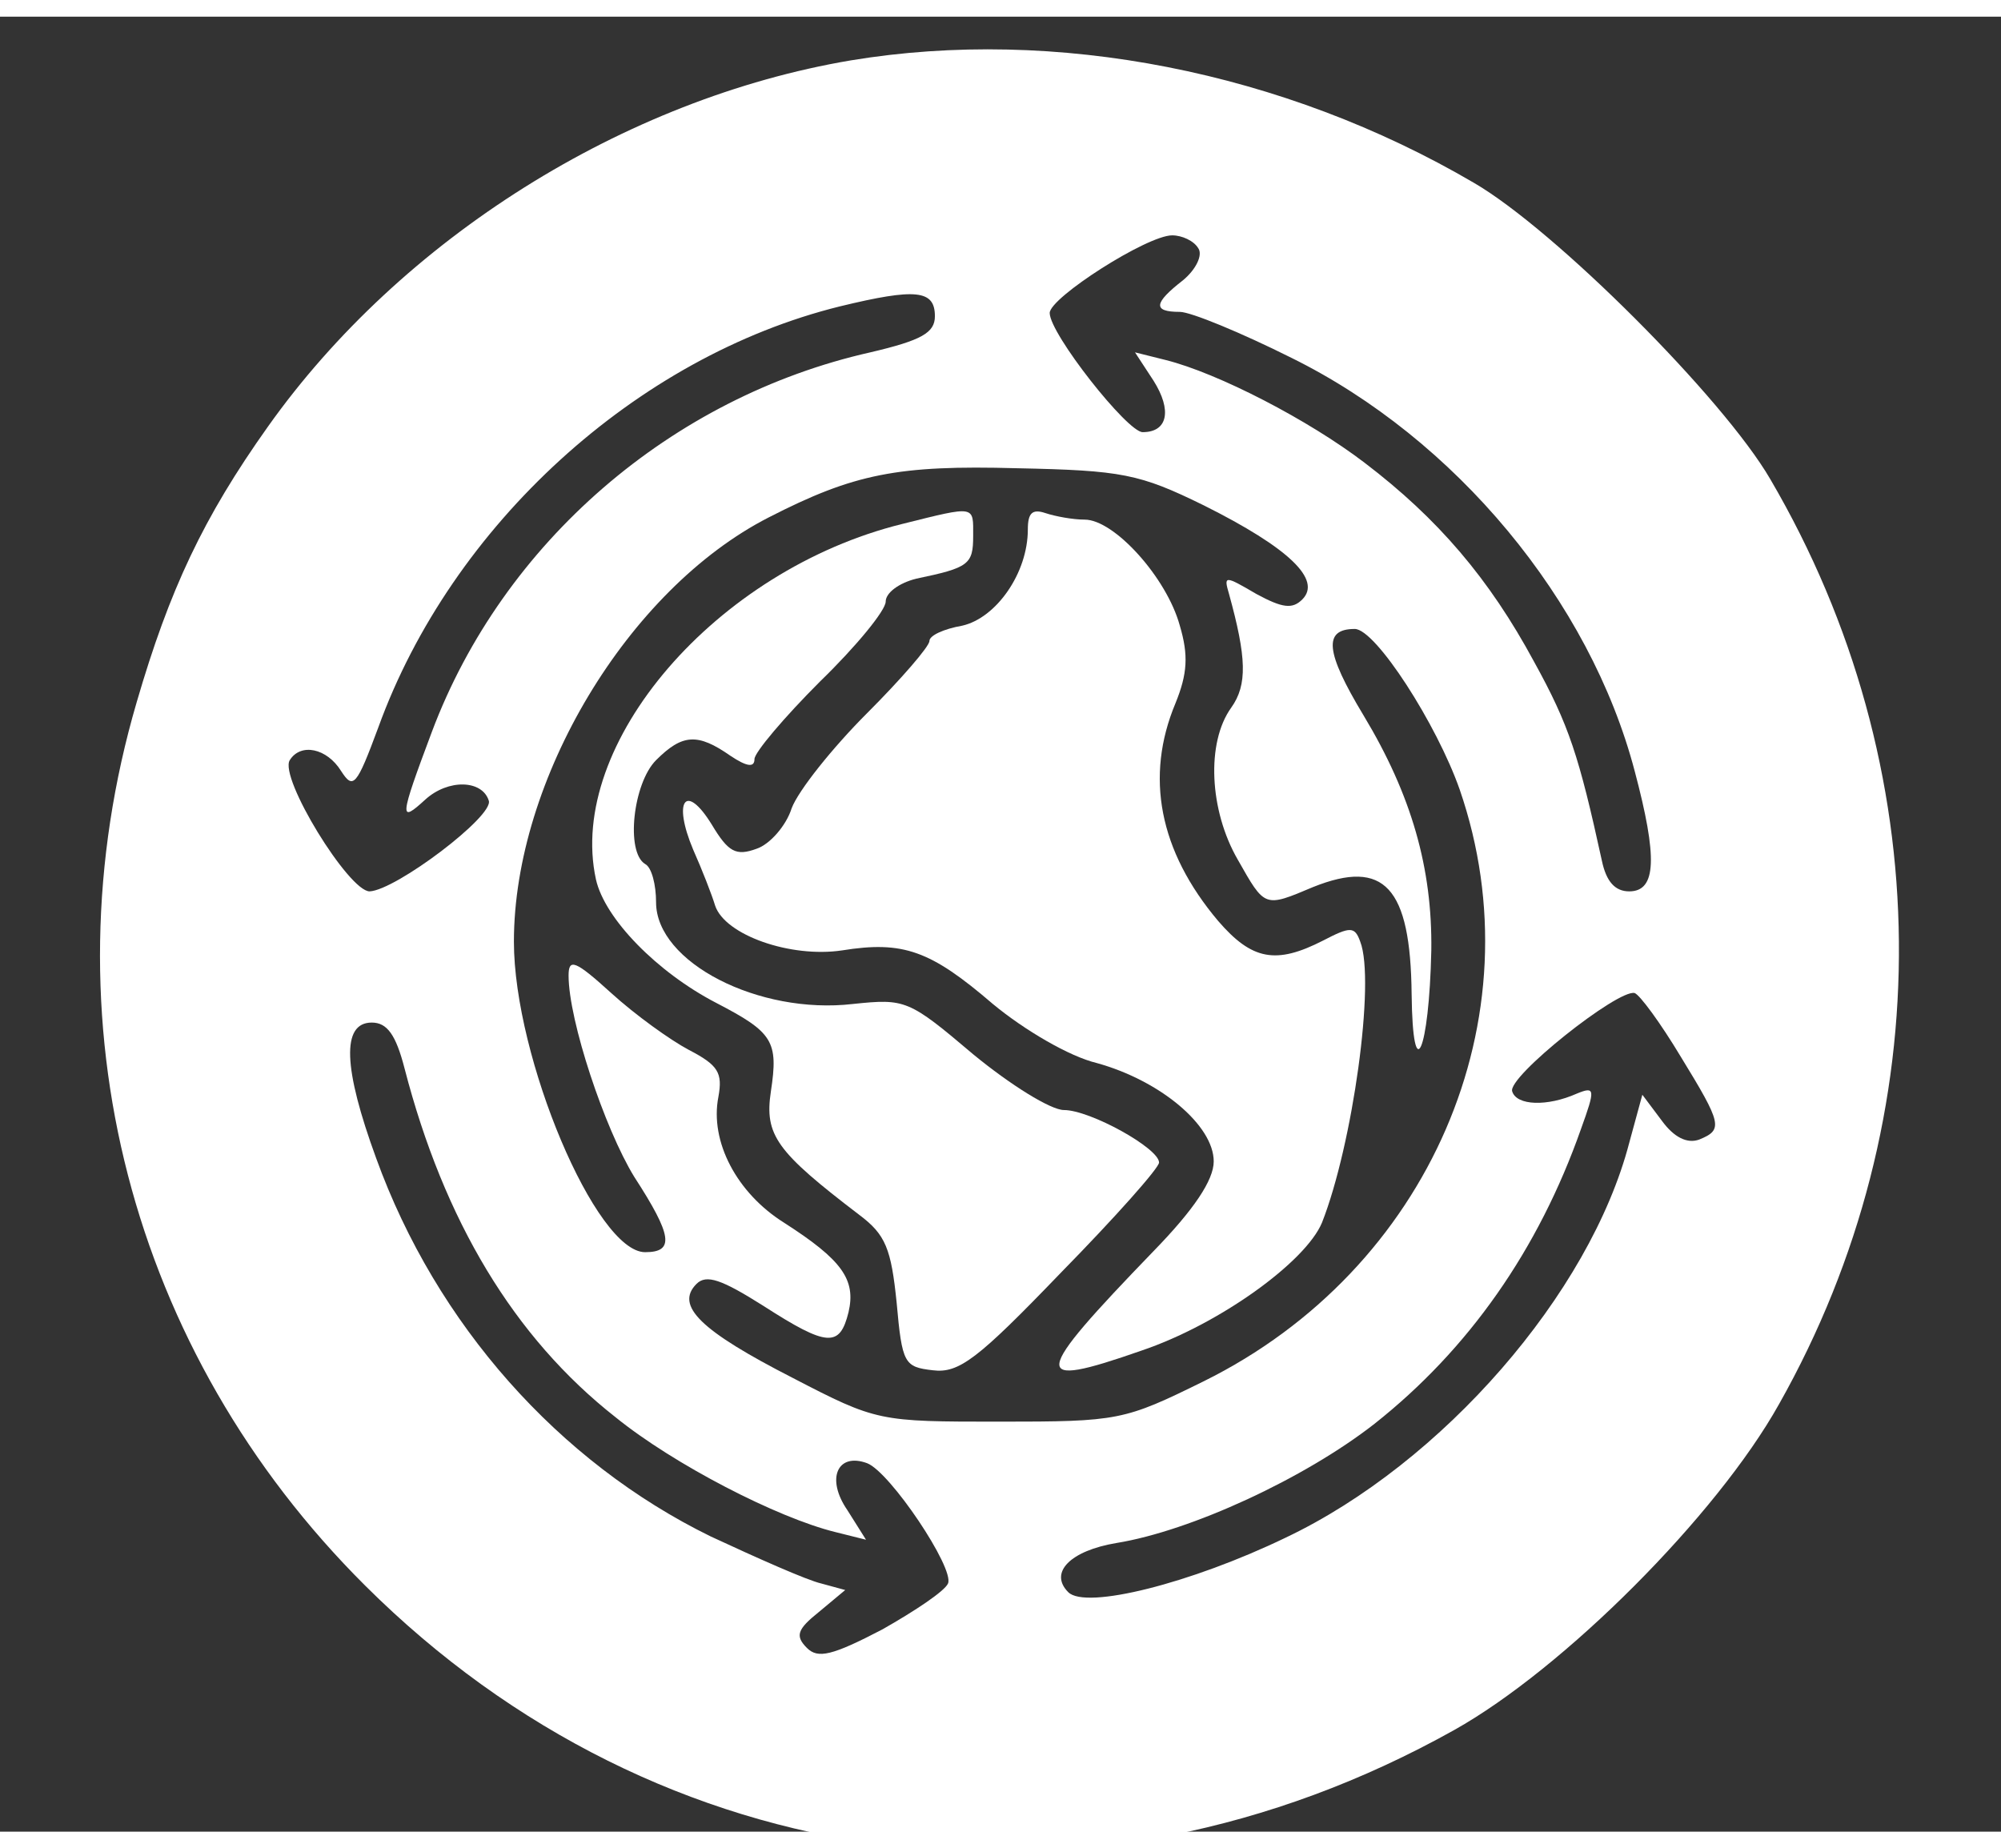 <?xml version="1.0" standalone="no"?>
<!DOCTYPE svg PUBLIC "-//W3C//DTD SVG 20010904//EN"
 "http://www.w3.org/TR/2001/REC-SVG-20010904/DTD/svg10.dtd">
<svg version="1.0" xmlns="http://www.w3.org/2000/svg"
 width="223pt" height="206pt" viewBox="20 20 183 166"
 preserveAspectRatio="xMidYMid meet">

<rect x="20" y="20" width="183" height="166" fill="#333333" stroke="none"/>

<g transform="translate(0,206) scale(0.1,-0.1)"
fill="#ffffff" stroke="none">
<path d="M978 1820 c-207 -35 -411 -163 -533 -335 -59 -83 -90 -149 -120 -252
-85 -290 -6 -594 209 -808 269 -268 660 -320 996 -132 100 56 240 196 297 298
149 264 146 583 -8 846 -43 74 -197 228 -271 271 -174 102 -383 143 -570 112z
m318 -172 c4 -6 -2 -19 -14 -29 -27 -21 -28 -29 -3 -29 10 0 56 -19 102 -42
150 -74 273 -222 314 -378 21 -79 20 -110 -5 -110 -13 0 -21 9 -25 28 -21 96
-30 124 -62 182 -41 76 -88 131 -155 182 -51 39 -134 82 -182 94 l-28 7 17
-26 c17 -27 13 -47 -10 -47 -14 0 -85 90 -85 109 0 14 89 71 112 71 9 0 20 -5
24 -12z m-241 -62 c0 -15 -12 -22 -59 -33 -182 -41 -336 -174 -401 -347 -30
-80 -30 -84 -6 -62 21 19 52 18 58 -1 5 -14 -85 -82 -109 -83 -19 0 -83 104
-73 120 10 16 34 11 47 -10 11 -17 14 -14 34 40 67 185 236 339 422 385 70 17
87 15 87 -9z m246 -173 c78 -39 108 -68 90 -86 -9 -9 -18 -8 -42 5 -29 17 -30
17 -25 0 16 -58 17 -83 2 -104 -23 -32 -20 -94 6 -139 25 -44 24 -44 69 -25
65 26 89 0 90 -98 1 -87 16 -53 18 40 1 75 -18 142 -62 215 -35 58 -37 79 -8
79 19 0 75 -87 96 -147 72 -209 -28 -439 -234 -541 -73 -36 -78 -37 -187 -37
-110 0 -112 0 -189 40 -84 43 -108 66 -88 86 9 9 23 4 61 -20 59 -38 70 -38
78 -6 7 30 -6 48 -59 82 -43 27 -68 74 -60 115 4 22 0 29 -27 43 -17 9 -49 32
-71 52 -33 30 -39 32 -39 16 0 -41 33 -140 60 -184 35 -54 37 -69 10 -69 -45
0 -120 178 -120 284 0 148 104 322 233 388 78 40 118 48 227 45 96 -2 112 -5
171 -34z m436 -504 c38 -62 39 -67 17 -76 -11 -4 -23 2 -34 17 l-18 24 -12
-44 c-36 -138 -171 -293 -314 -361 -87 -42 -183 -66 -199 -50 -18 18 2 38 44
45 68 11 172 59 236 109 86 68 150 159 189 270 13 36 13 39 -4 32 -27 -12 -55
-11 -59 2 -5 13 97 94 112 90 5 -2 24 -28 42 -58z m-1167 -11 c36 -139 100
-246 193 -319 53 -43 148 -92 201 -105 l28 -7 -17 27 c-20 29 -9 53 18 43 21
-8 80 -96 74 -110 -3 -7 -30 -25 -60 -42 -46 -24 -59 -27 -69 -17 -11 11 -9
17 11 33 l24 20 -22 6 c-13 3 -58 23 -101 43 -139 68 -251 194 -306 346 -30
82 -32 124 -4 124 14 0 22 -11 30 -42z"/>
<path d="M1025 1396 c-170 -42 -307 -201 -280 -325 8 -36 56 -85 110 -113 52
-27 57 -35 50 -81 -6 -40 5 -55 81 -113 24 -18 29 -31 34 -80 5 -56 7 -59 33
-62 24 -3 41 10 117 89 50 51 90 96 90 101 0 13 -63 48 -87 48 -12 0 -49 23
-83 51 -59 50 -62 51 -110 46 -86 -10 -180 38 -180 93 0 16 -4 32 -10 35 -18
11 -11 74 10 95 24 24 38 25 68 4 15 -10 22 -11 22 -3 0 6 27 38 60 71 33 32
60 65 60 73 0 8 12 17 28 21 48 10 52 13 52 39 0 28 3 28 -65 11z"/>
<path d="M1140 1391 c0 -40 -29 -81 -60 -88 -17 -3 -30 -9 -30 -14 0 -5 -26
-35 -57 -66 -32 -32 -63 -71 -69 -87 -5 -16 -20 -33 -32 -37 -19 -7 -26 -3
-41 22 -24 39 -36 22 -17 -23 8 -18 17 -41 20 -51 9 -27 69 -48 116 -41 56 9
81 0 138 -49 29 -24 70 -48 95 -54 58 -16 107 -57 107 -90 0 -17 -18 -44 -55
-82 -112 -116 -114 -127 -11 -91 71 24 150 81 165 117 28 71 49 221 35 257 -5
14 -9 14 -34 1 -43 -22 -65 -18 -96 18 -54 64 -67 132 -39 199 11 27 12 44 4
71 -12 44 -60 97 -87 97 -11 0 -27 3 -36 6 -12 4 -16 0 -16 -15z"/>
</g>
</svg>
